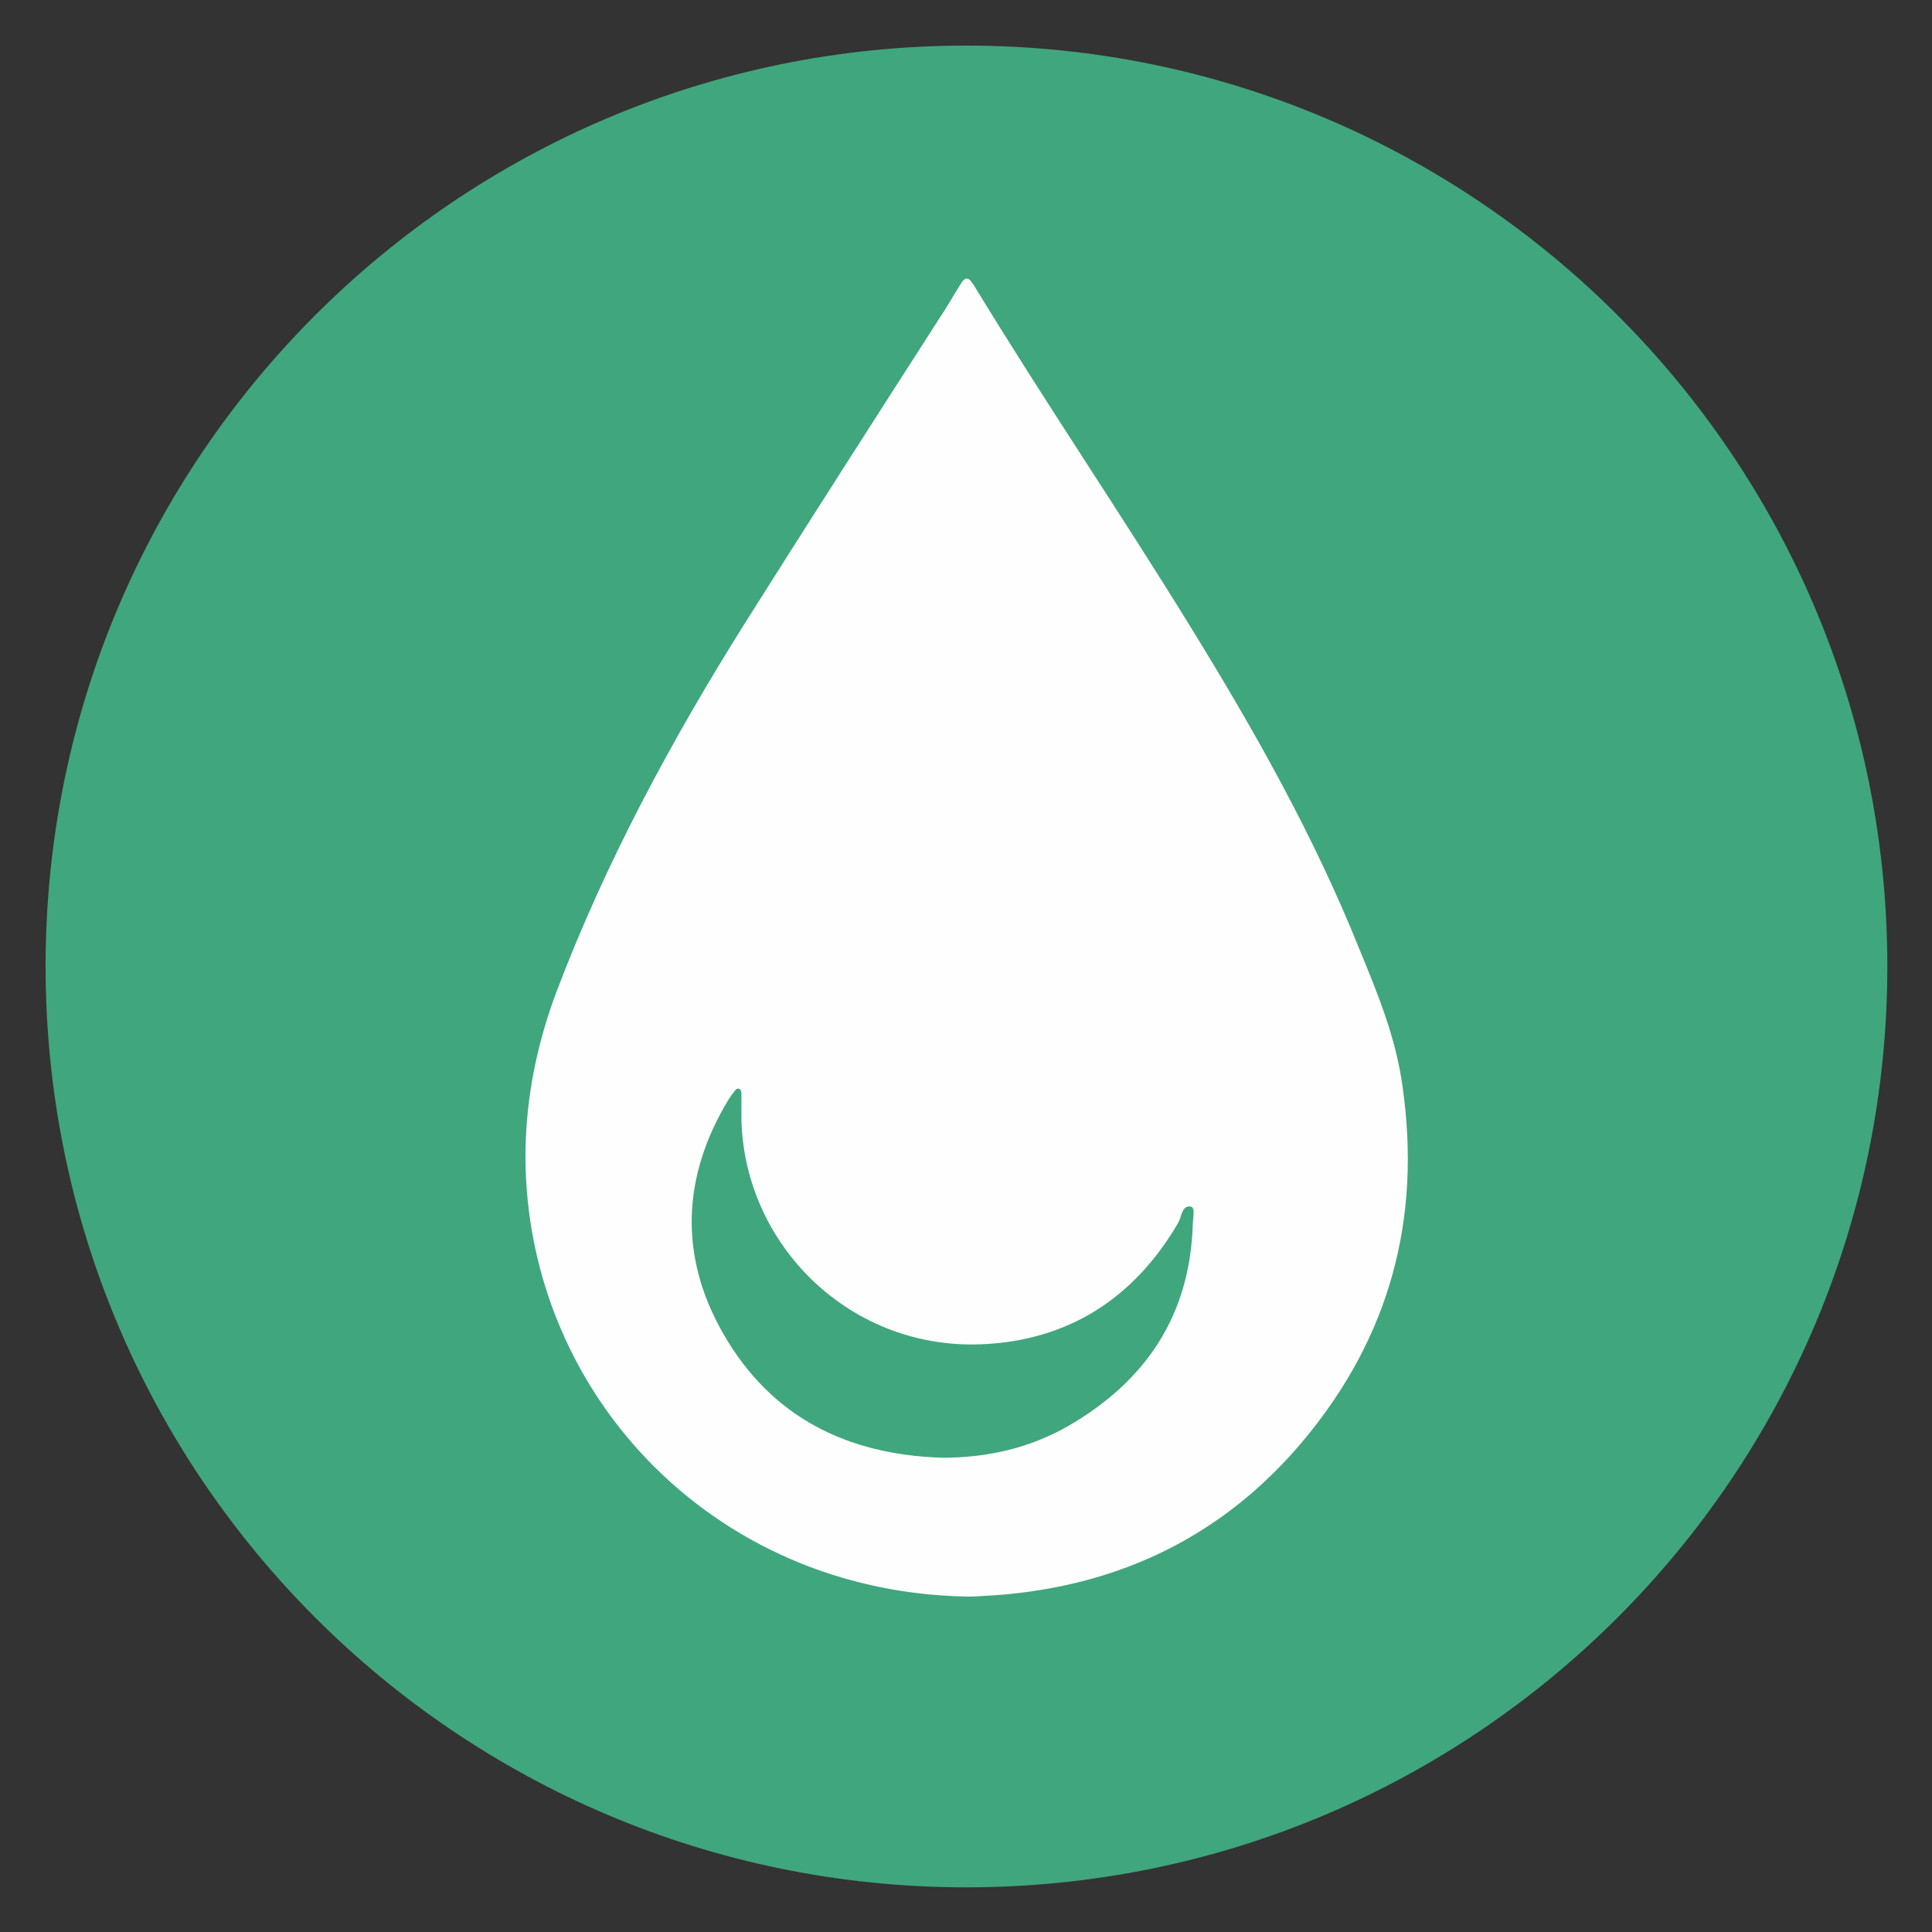 <?xml version="1.0" encoding="UTF-8"?>
<svg xmlns="http://www.w3.org/2000/svg" xmlns:xlink="http://www.w3.org/1999/xlink" width="25px" height="25px" viewBox="0 0 25 25" version="1.1">
<rect x="0" y="0" width="25" height="25" fill="#333333" stroke="none"/>
<g id="surface1">
<path style=" stroke:none;fill-rule:nonzero;fill:rgb(25.098%,65.098%,49.412%);fill-opacity:1;" d="M 24.422 12.504 C 24.422 19.086 19.086 24.422 12.504 24.422 C 5.922 24.422 0.59 19.086 0.59 12.504 C 0.59 5.922 5.922 0.59 12.504 0.59 C 19.086 0.59 24.422 5.922 24.422 12.504 Z M 24.422 12.504 "/>
<path style=" stroke:none;fill-rule:nonzero;fill:rgb(99.608%,99.608%,99.608%);fill-opacity:1;" d="M 12.555 20.66 C 9.691 20.629 7.477 18.688 6.93 16.172 C 6.684 15.035 6.793 13.918 7.203 12.828 C 7.84 11.152 8.684 9.586 9.633 8.074 C 10.465 6.754 11.309 5.438 12.152 4.125 C 12.25 3.98 12.34 3.82 12.438 3.664 C 12.484 3.586 12.535 3.586 12.582 3.664 C 12.594 3.684 12.613 3.703 12.621 3.723 C 13.523 5.203 14.496 6.633 15.406 8.113 C 16.23 9.449 17.004 10.82 17.59 12.281 C 17.828 12.859 18.062 13.426 18.148 14.055 C 18.395 15.77 17.984 17.297 16.875 18.629 C 15.848 19.863 14.504 20.52 12.898 20.641 C 12.758 20.648 12.621 20.66 12.555 20.66 Z M 12.191 18.863 C 12.781 18.863 13.328 18.738 13.836 18.445 C 14.828 17.867 15.395 17.023 15.434 15.855 C 15.434 15.77 15.473 15.621 15.406 15.613 C 15.297 15.594 15.289 15.738 15.25 15.816 C 14.68 16.797 13.828 17.348 12.699 17.395 C 10.938 17.465 9.555 16.023 9.594 14.348 C 9.594 14.277 9.594 14.219 9.594 14.152 C 9.594 14.133 9.586 14.102 9.574 14.094 C 9.535 14.074 9.516 14.102 9.496 14.133 C 9.469 14.16 9.449 14.199 9.426 14.23 C 8.828 15.219 8.781 16.25 9.359 17.258 C 9.977 18.336 10.957 18.824 12.191 18.863 Z M 12.191 18.863 "/>
</g>
</svg>
